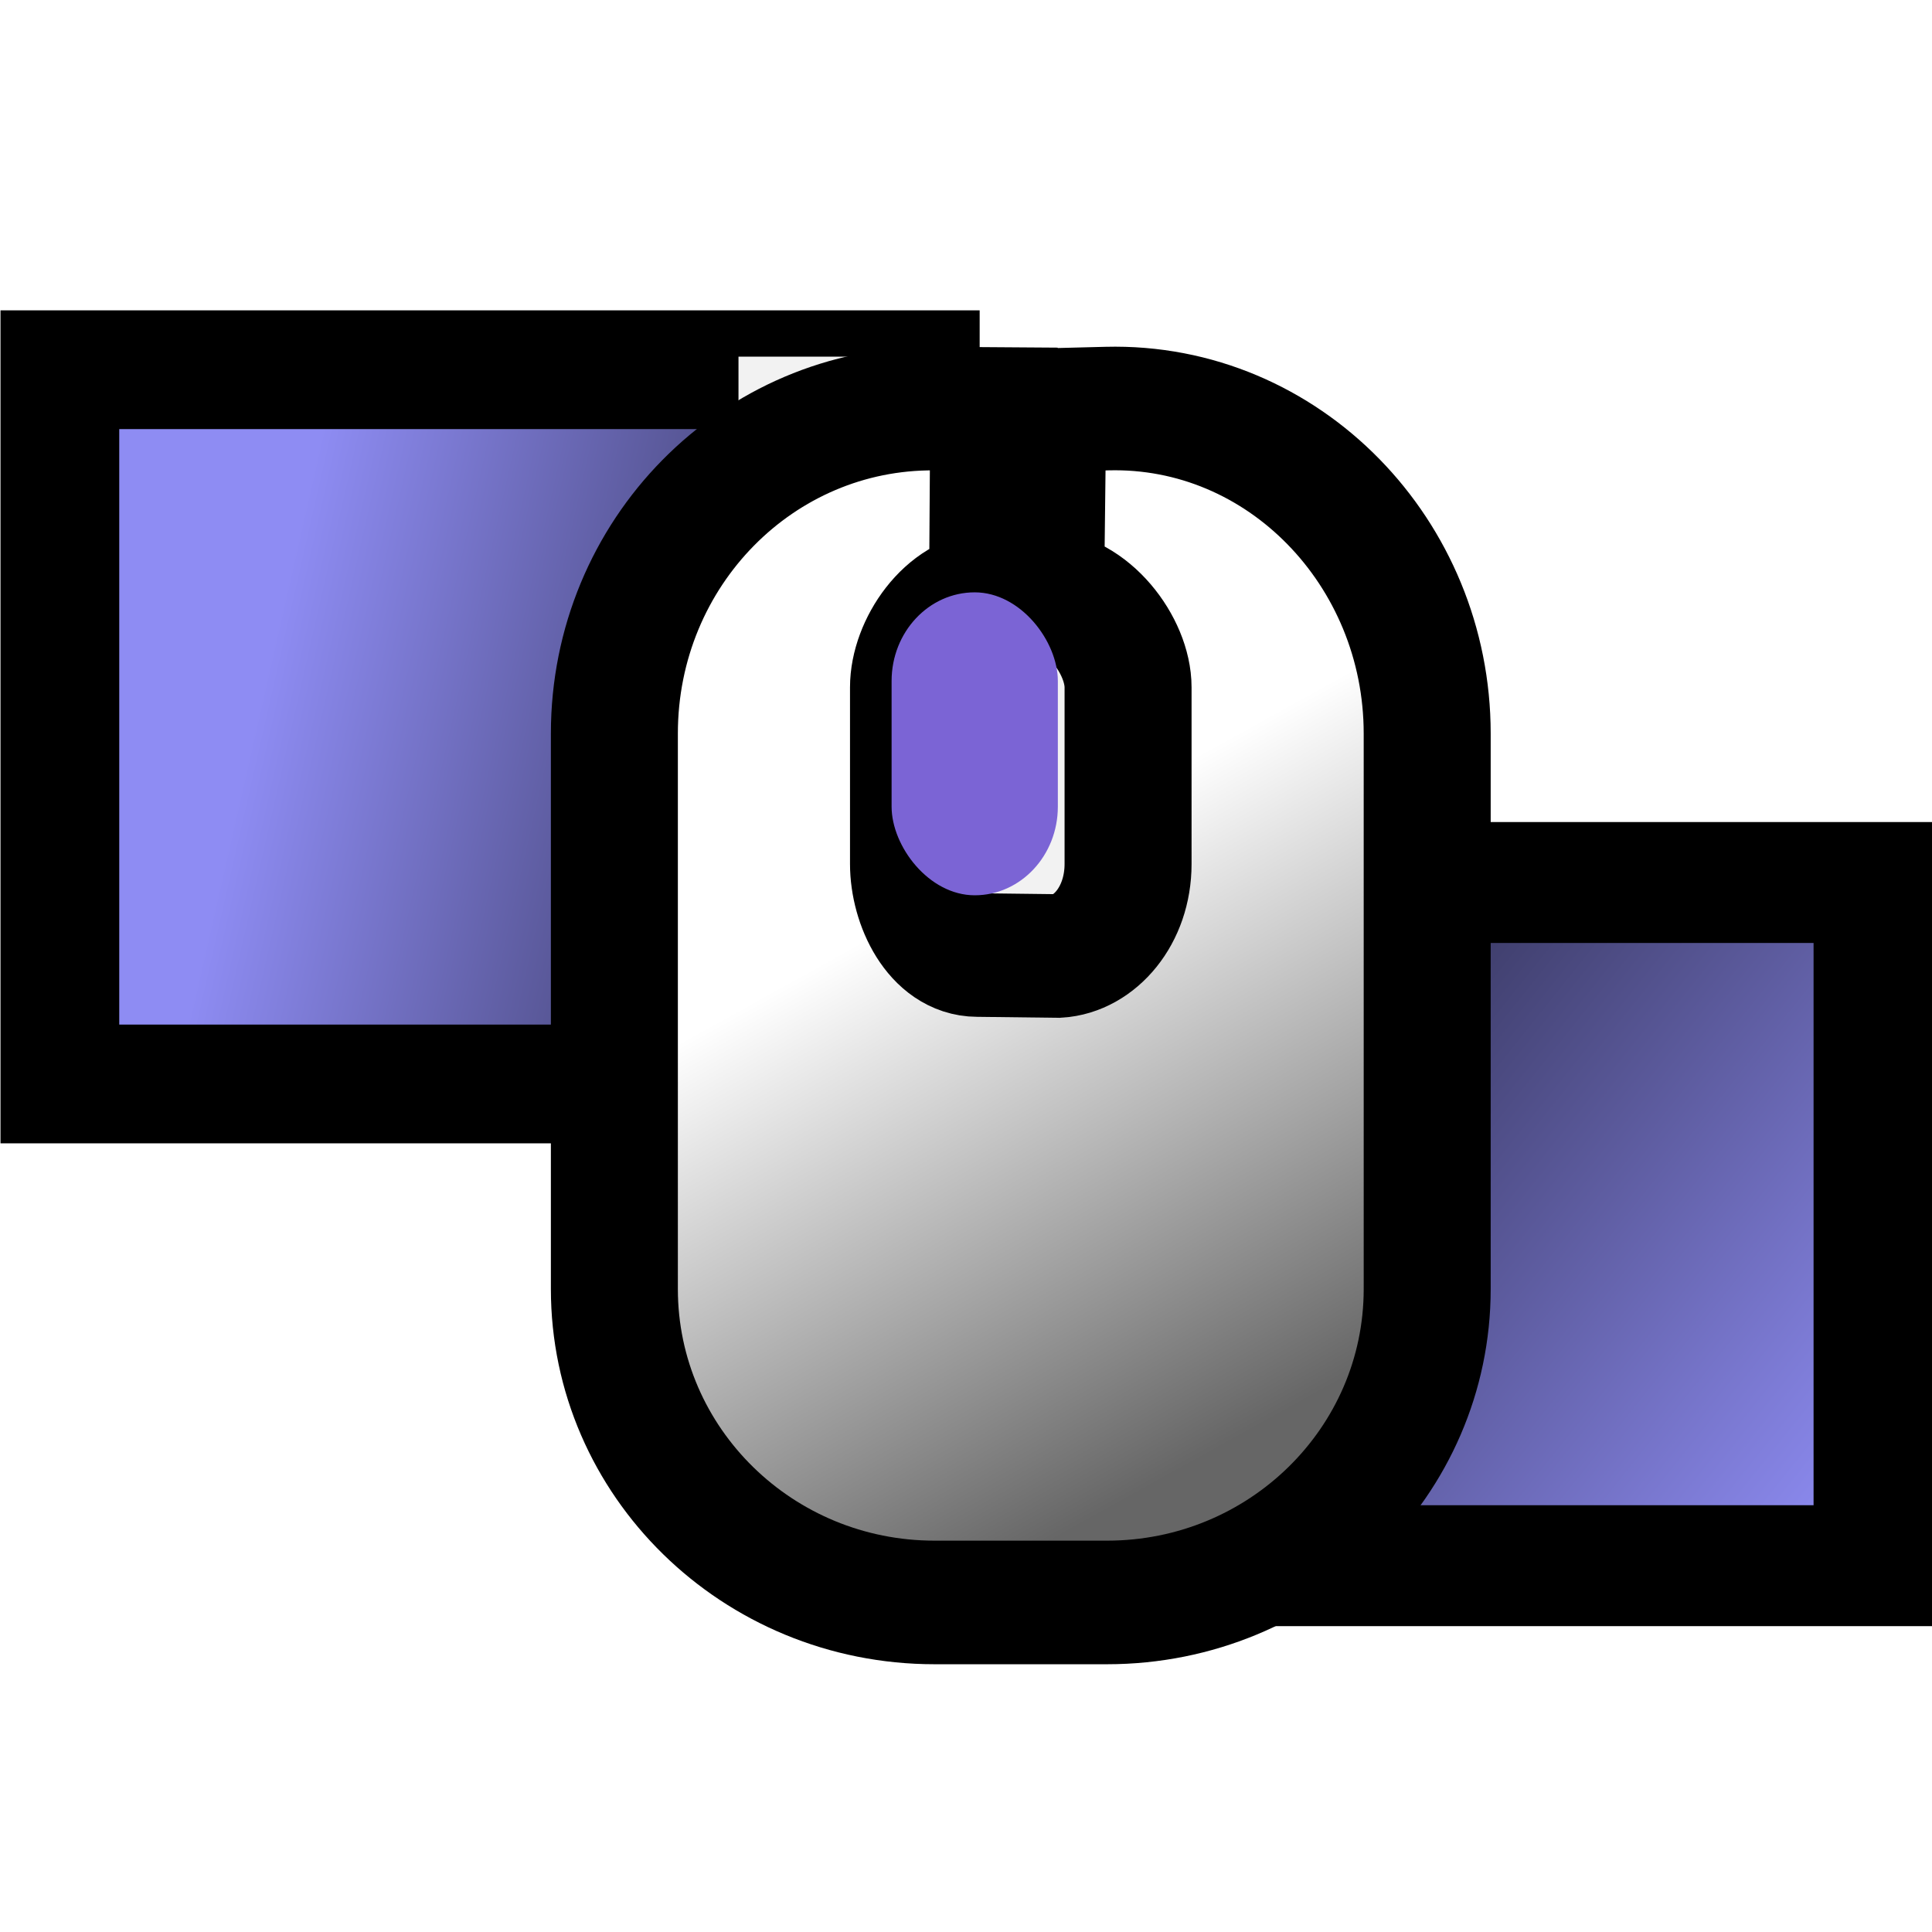 <?xml version="1.0" encoding="UTF-8" standalone="no"?>
<!-- Generator: Adobe Illustrator 16.0.0, SVG Export Plug-In . SVG Version: 6.00 Build 0)  -->

<svg
   version="1.1"
   id="Layer_1"
   x="0px"
   y="0px"
   width="760"
   height="760"
   viewBox="0 0 760 760"
   enable-background="new 0 0 512 512"
   xml:space="preserve"
   inkscape:version="1.2-beta (1b65182ce9, 2022-04-05)"
   sodipodi:docname="lbm_off.svg"
   inkscape:export-filename="lbm-on.png"
   inkscape:export-xdpi="2.0109527"
   inkscape:export-ydpi="2.0109527"
   xmlns:inkscape="http://www.inkscape.org/namespaces/inkscape"
   xmlns:sodipodi="http://sodipodi.sourceforge.net/DTD/sodipodi-0.dtd"
   xmlns:xlink="http://www.w3.org/1999/xlink"
   xmlns="http://www.w3.org/2000/svg"
   xmlns:svg="http://www.w3.org/2000/svg"
   xmlns:rdf="http://www.w3.org/1999/02/22-rdf-syntax-ns#"
   xmlns:cc="http://creativecommons.org/ns#"
   xmlns:dc="http://purl.org/dc/elements/1.1/"><defs
     id="defs17"><linearGradient
       inkscape:collect="always"
       id="linearGradient4186"><stop
         style="stop-color:#ffffff;stop-opacity:1"
         offset="0"
         id="stop4188" /><stop
         style="stop-color:#666666;stop-opacity:1"
         offset="1"
         id="stop4190" /></linearGradient><linearGradient
       inkscape:collect="always"
       xlink:href="#linearGradient4186"
       id="linearGradient4192"
       x1="294.076"
       y1="226.212"
       x2="413.422"
       y2="443.844"
       gradientUnits="userSpaceOnUse"
       gradientTransform="matrix(0.999,0,0,1.038,31.243,-6.885)" /><filter
       style="color-interpolation-filters:sRGB"
       inkscape:label="Drop Shadow"
       id="filter4878"
       width="1.371"
       height="1.236"
       x="-0.155"
       y="-0.103"><feFlood
         flood-opacity="0.498"
         flood-color="rgb(0,0,0)"
         result="flood"
         id="feFlood4880" /><feComposite
         in="flood"
         in2="SourceGraphic"
         operator="in"
         result="composite1"
         id="feComposite4882" /><feGaussianBlur
         in="composite1"
         stdDeviation="10.6"
         result="blur"
         id="feGaussianBlur4884" /><feOffset
         dx="20"
         dy="15"
         result="offset"
         id="feOffset4886" /><feComposite
         in="SourceGraphic"
         in2="offset"
         operator="over"
         result="composite2"
         id="feComposite4888" /></filter><linearGradient
       inkscape:collect="always"
       xlink:href="#linearGradient4922"
       id="linearGradient4920"
       x1="732.265"
       y1="486.568"
       x2="366.183"
       y2="142.651"
       gradientUnits="userSpaceOnUse"
       gradientTransform="matrix(0.86,0,0,1.011,96.379,108.607)" /><linearGradient
       inkscape:collect="always"
       xlink:href="#linearGradient4922"
       id="linearGradient4928"
       x1="117.836"
       y1="109.584"
       x2="529.025"
       y2="219.199"
       gradientUnits="userSpaceOnUse"
       gradientTransform="matrix(0.863,0,0,1.012,8.921,127.903)" /><linearGradient
       inkscape:collect="always"
       id="linearGradient4922"><stop
         style="stop-color:#8e8cf3;stop-opacity:1;"
         offset="0"
         id="stop4924" /><stop
         style="stop-color:#000000;stop-opacity:1"
         offset="1"
         id="stop4926" /></linearGradient></defs><sodipodi:namedview
     pagecolor="#ffffff"
     bordercolor="#666666"
     borderopacity="1"
     objecttolerance="10"
     gridtolerance="10"
     guidetolerance="10"
     inkscape:pageopacity="0"
     inkscape:pageshadow="2"
     inkscape:window-width="3840"
     inkscape:window-height="2071"
     id="namedview15"
     showgrid="false"
     fit-margin-top="0"
     fit-margin-left="0"
     fit-margin-right="0"
     fit-margin-bottom="0"
     inkscape:zoom="2.0642595"
     inkscape:cx="293.08331"
     inkscape:cy="342.73792"
     inkscape:window-x="-9"
     inkscape:window-y="-9"
     inkscape:window-maximized="1"
     inkscape:current-layer="Layer_1"
     showguides="true"
     inkscape:guide-bbox="true"
     inkscape:pagecheckerboard="0"
     inkscape:deskcolor="#d1d1d1"><sodipodi:guide
       position="382.946,672.494"
       orientation="0,1"
       id="guide4890" /><sodipodi:guide
       position="366.183,699.244"
       orientation="1,0"
       id="guide4892" /></sodipodi:namedview><rect
     style="fill:url(#linearGradient4928);fill-opacity:1.0;stroke:#000000;stroke-width:46.714;stroke-miterlimit:4;stroke-dasharray:none;stroke-opacity:1"
     id="rect3356"
     width="338.465"
     height="280.962"
     x="23.552"
     y="145.44" /><rect
     style="fill:url(#linearGradient4920);fill-opacity:1.0;stroke:#000000;stroke-width:47.567;stroke-miterlimit:18.9;stroke-dasharray:none;stroke-opacity:1"
     id="rect3358"
     width="357.88"
     height="268.744"
     x="379.315"
     y="347.156" /><rect
     style="opacity:1;fill:#f2f2f2;fill-opacity:1;stroke:none;stroke-width:6.334;stroke-miterlimit:4;stroke-dasharray:none;stroke-opacity:1"
     id="rect4698"
     width="155.354"
     height="261.44"
     x="290.503"
     y="140.3" /><path
     style="fill:url(#linearGradient4192);fill-opacity:1;stroke:#000000;stroke-width:51.499;stroke-miterlimit:4;stroke-dasharray:none;stroke-opacity:1;filter:url(#filter4878)"
     d="M 347.056,10.28 C 275.341,9.768 217.201,70.429 217.201,145.684 v 132.89 98.586 c 0,72.139 58.138,130.617 129.855,130.617 h 69.922 c 71.717,0 129.855,-58.478 129.855,-130.617 V 278.574 278.327 145.684 c 0,-75.255 -58.163,-137.289 -129.855,-135.404 l -26.059,0.685 -0.856,75.624 c 18.994,-0.11 35.462,22.504 35.462,39.835 v 73.599 c 0,21.785 -13.784,37.509 -28.45,38.371 l -32.648,-0.403 c -16.028,-0.052 -25.918,-20.838 -25.918,-37.966 v -73.601 c 0,-17.331 14.26,-38.918 32.055,-39.396 l 0.495,-76.577 z"
     id="path9"
     inkscape:connector-curvature="0"
     sodipodi:nodetypes="sscssssccssccssccssccs"
     inkscape:export-filename="D:\docs\_docs_\_projets\LittleBigMouse\LittleBigMouse_Control\Icon.png"
     inkscape:export-xdpi="60.634434"
     inkscape:export-ydpi="60.634434"
     transform="matrix(0.97,0,0,0.944,11.594,136.86)" /><rect
     style="fill:#7b64d5;stroke-width:50;stroke-dasharray:none;fill-opacity:1"
     id="rect5743"
     width="65.399"
     height="119.171"
     x="350.731"
     y="233.013"
     ry="34.879" /></svg>
